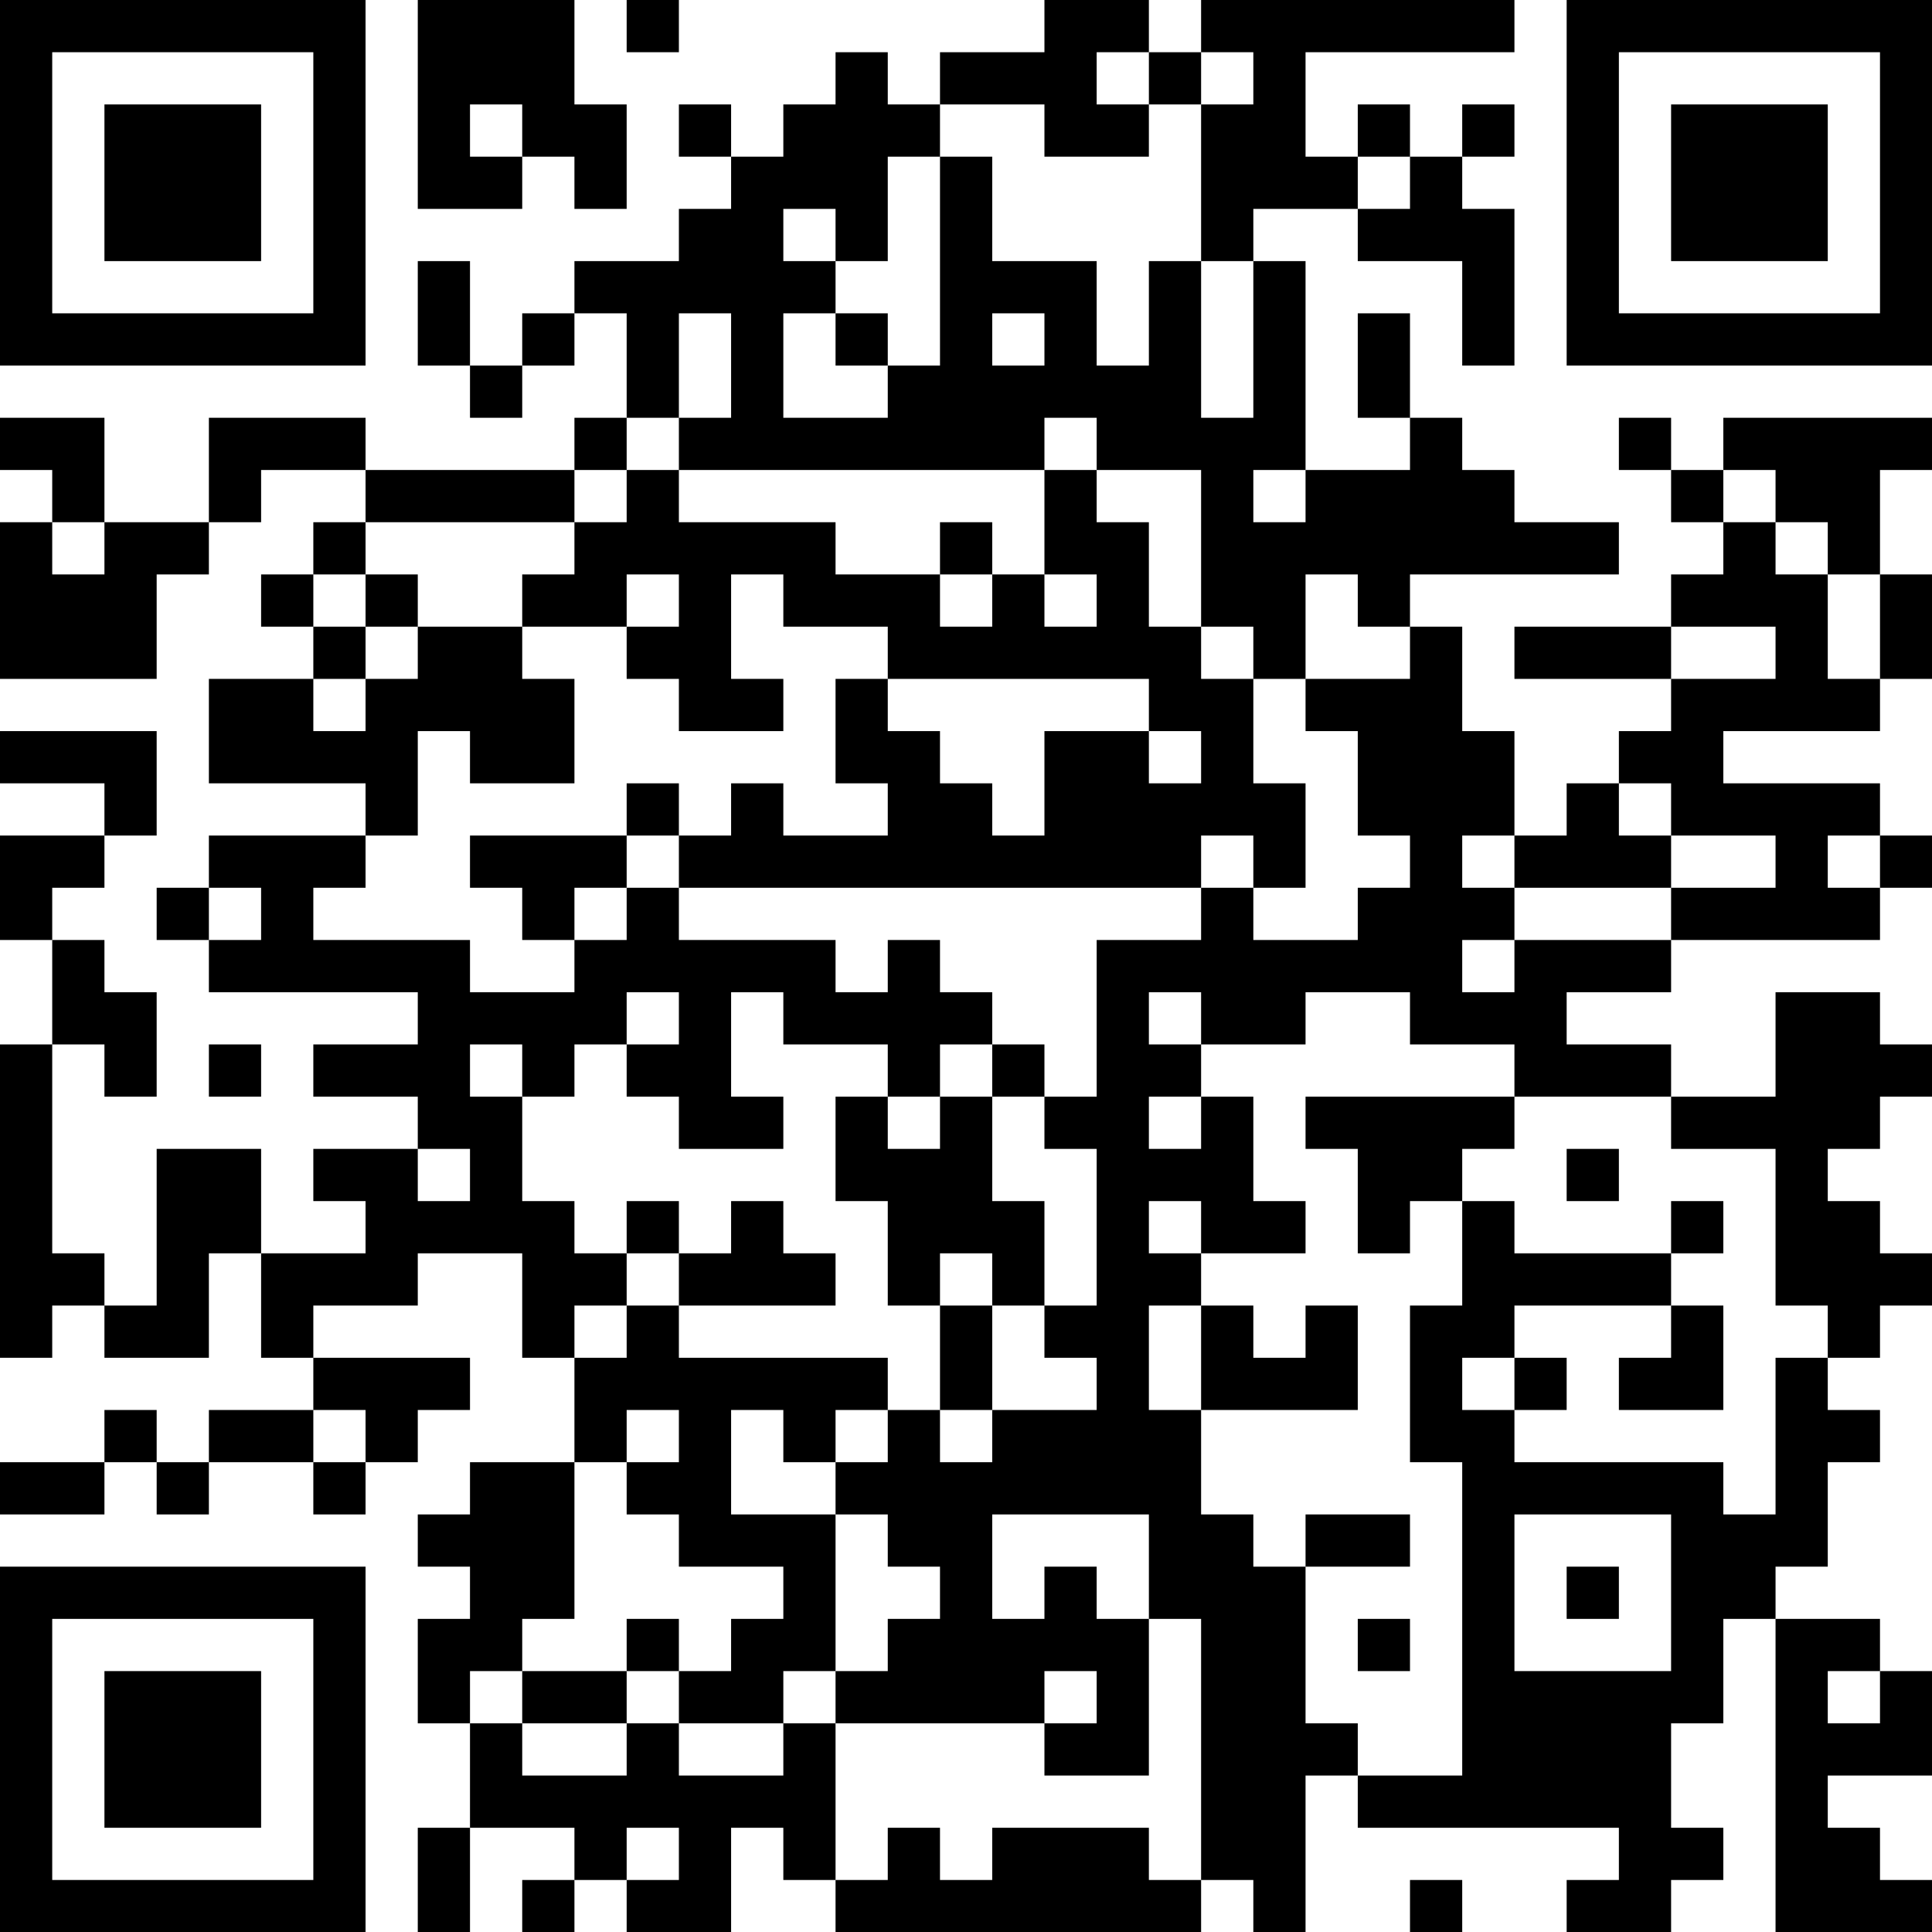 <?xml version="1.0" encoding="UTF-8"?>
<svg xmlns="http://www.w3.org/2000/svg" version="1.1" width="100" height="100" viewBox="0 0 100 100"><rect x="0" y="0" width="100" height="100" fill="#ffffff"/><g transform="scale(2.703)"><g transform="translate(0,0)"><path fill-rule="evenodd" d="M8 0L8 4L10 4L10 3L11 3L11 4L12 4L12 2L11 2L11 0ZM12 0L12 1L13 1L13 0ZM20 0L20 1L18 1L18 2L17 2L17 1L16 1L16 2L15 2L15 3L14 3L14 2L13 2L13 3L14 3L14 4L13 4L13 5L11 5L11 6L10 6L10 7L9 7L9 5L8 5L8 7L9 7L9 8L10 8L10 7L11 7L11 6L12 6L12 8L11 8L11 9L7 9L7 8L4 8L4 10L2 10L2 8L0 8L0 9L1 9L1 10L0 10L0 13L3 13L3 11L4 11L4 10L5 10L5 9L7 9L7 10L6 10L6 11L5 11L5 12L6 12L6 13L4 13L4 15L7 15L7 16L4 16L4 17L3 17L3 18L4 18L4 19L8 19L8 20L6 20L6 21L8 21L8 22L6 22L6 23L7 23L7 24L5 24L5 22L3 22L3 25L2 25L2 24L1 24L1 20L2 20L2 21L3 21L3 19L2 19L2 18L1 18L1 17L2 17L2 16L3 16L3 14L0 14L0 15L2 15L2 16L0 16L0 18L1 18L1 20L0 20L0 26L1 26L1 25L2 25L2 26L4 26L4 24L5 24L5 26L6 26L6 27L4 27L4 28L3 28L3 27L2 27L2 28L0 28L0 29L2 29L2 28L3 28L3 29L4 29L4 28L6 28L6 29L7 29L7 28L8 28L8 27L9 27L9 26L6 26L6 25L8 25L8 24L10 24L10 26L11 26L11 28L9 28L9 29L8 29L8 30L9 30L9 31L8 31L8 33L9 33L9 35L8 35L8 37L9 37L9 35L11 35L11 36L10 36L10 37L11 37L11 36L12 36L12 37L14 37L14 35L15 35L15 36L16 36L16 37L23 37L23 36L24 36L24 37L25 37L25 34L26 34L26 35L31 35L31 36L30 36L30 37L32 37L32 36L33 36L33 35L32 35L32 33L33 33L33 31L34 31L34 37L37 37L37 36L36 36L36 35L35 35L35 34L37 34L37 32L36 32L36 31L34 31L34 30L35 30L35 28L36 28L36 27L35 27L35 26L36 26L36 25L37 25L37 24L36 24L36 23L35 23L35 22L36 22L36 21L37 21L37 20L36 20L36 19L34 19L34 21L32 21L32 20L30 20L30 19L32 19L32 18L36 18L36 17L37 17L37 16L36 16L36 15L33 15L33 14L36 14L36 13L37 13L37 11L36 11L36 9L37 9L37 8L33 8L33 9L32 9L32 8L31 8L31 9L32 9L32 10L33 10L33 11L32 11L32 12L29 12L29 13L32 13L32 14L31 14L31 15L30 15L30 16L29 16L29 14L28 14L28 12L27 12L27 11L31 11L31 10L29 10L29 9L28 9L28 8L27 8L27 6L26 6L26 8L27 8L27 9L25 9L25 5L24 5L24 4L26 4L26 5L28 5L28 7L29 7L29 4L28 4L28 3L29 3L29 2L28 2L28 3L27 3L27 2L26 2L26 3L25 3L25 1L29 1L29 0L23 0L23 1L22 1L22 0ZM21 1L21 2L22 2L22 3L20 3L20 2L18 2L18 3L17 3L17 5L16 5L16 4L15 4L15 5L16 5L16 6L15 6L15 8L17 8L17 7L18 7L18 3L19 3L19 5L21 5L21 7L22 7L22 5L23 5L23 8L24 8L24 5L23 5L23 2L24 2L24 1L23 1L23 2L22 2L22 1ZM9 2L9 3L10 3L10 2ZM26 3L26 4L27 4L27 3ZM13 6L13 8L12 8L12 9L11 9L11 10L7 10L7 11L6 11L6 12L7 12L7 13L6 13L6 14L7 14L7 13L8 13L8 12L10 12L10 13L11 13L11 15L9 15L9 14L8 14L8 16L7 16L7 17L6 17L6 18L9 18L9 19L11 19L11 18L12 18L12 17L13 17L13 18L16 18L16 19L17 19L17 18L18 18L18 19L19 19L19 20L18 20L18 21L17 21L17 20L15 20L15 19L14 19L14 21L15 21L15 22L13 22L13 21L12 21L12 20L13 20L13 19L12 19L12 20L11 20L11 21L10 21L10 20L9 20L9 21L10 21L10 23L11 23L11 24L12 24L12 25L11 25L11 26L12 26L12 25L13 25L13 26L17 26L17 27L16 27L16 28L15 28L15 27L14 27L14 29L16 29L16 32L15 32L15 33L13 33L13 32L14 32L14 31L15 31L15 30L13 30L13 29L12 29L12 28L13 28L13 27L12 27L12 28L11 28L11 31L10 31L10 32L9 32L9 33L10 33L10 34L12 34L12 33L13 33L13 34L15 34L15 33L16 33L16 36L17 36L17 35L18 35L18 36L19 36L19 35L22 35L22 36L23 36L23 31L22 31L22 29L19 29L19 31L20 31L20 30L21 30L21 31L22 31L22 34L20 34L20 33L21 33L21 32L20 32L20 33L16 33L16 32L17 32L17 31L18 31L18 30L17 30L17 29L16 29L16 28L17 28L17 27L18 27L18 28L19 28L19 27L21 27L21 26L20 26L20 25L21 25L21 22L20 22L20 21L21 21L21 18L23 18L23 17L24 17L24 18L26 18L26 17L27 17L27 16L26 16L26 14L25 14L25 13L27 13L27 12L26 12L26 11L25 11L25 13L24 13L24 12L23 12L23 9L21 9L21 8L20 8L20 9L13 9L13 8L14 8L14 6ZM16 6L16 7L17 7L17 6ZM19 6L19 7L20 7L20 6ZM12 9L12 10L11 10L11 11L10 11L10 12L12 12L12 13L13 13L13 14L15 14L15 13L14 13L14 11L15 11L15 12L17 12L17 13L16 13L16 15L17 15L17 16L15 16L15 15L14 15L14 16L13 16L13 15L12 15L12 16L9 16L9 17L10 17L10 18L11 18L11 17L12 17L12 16L13 16L13 17L23 17L23 16L24 16L24 17L25 17L25 15L24 15L24 13L23 13L23 12L22 12L22 10L21 10L21 9L20 9L20 11L19 11L19 10L18 10L18 11L16 11L16 10L13 10L13 9ZM24 9L24 10L25 10L25 9ZM33 9L33 10L34 10L34 11L35 11L35 13L36 13L36 11L35 11L35 10L34 10L34 9ZM1 10L1 11L2 11L2 10ZM7 11L7 12L8 12L8 11ZM12 11L12 12L13 12L13 11ZM18 11L18 12L19 12L19 11ZM20 11L20 12L21 12L21 11ZM32 12L32 13L34 13L34 12ZM17 13L17 14L18 14L18 15L19 15L19 16L20 16L20 14L22 14L22 15L23 15L23 14L22 14L22 13ZM31 15L31 16L32 16L32 17L29 17L29 16L28 16L28 17L29 17L29 18L28 18L28 19L29 19L29 18L32 18L32 17L34 17L34 16L32 16L32 15ZM35 16L35 17L36 17L36 16ZM4 17L4 18L5 18L5 17ZM22 19L22 20L23 20L23 21L22 21L22 22L23 22L23 21L24 21L24 23L25 23L25 24L23 24L23 23L22 23L22 24L23 24L23 25L22 25L22 27L23 27L23 29L24 29L24 30L25 30L25 33L26 33L26 34L28 34L28 28L27 28L27 25L28 25L28 23L29 23L29 24L32 24L32 25L29 25L29 26L28 26L28 27L29 27L29 28L33 28L33 29L34 29L34 26L35 26L35 25L34 25L34 22L32 22L32 21L29 21L29 20L27 20L27 19L25 19L25 20L23 20L23 19ZM4 20L4 21L5 21L5 20ZM19 20L19 21L18 21L18 22L17 22L17 21L16 21L16 23L17 23L17 25L18 25L18 27L19 27L19 25L20 25L20 23L19 23L19 21L20 21L20 20ZM25 21L25 22L26 22L26 24L27 24L27 23L28 23L28 22L29 22L29 21ZM8 22L8 23L9 23L9 22ZM30 22L30 23L31 23L31 22ZM12 23L12 24L13 24L13 25L16 25L16 24L15 24L15 23L14 23L14 24L13 24L13 23ZM32 23L32 24L33 24L33 23ZM18 24L18 25L19 25L19 24ZM23 25L23 27L26 27L26 25L25 25L25 26L24 26L24 25ZM32 25L32 26L31 26L31 27L33 27L33 25ZM29 26L29 27L30 27L30 26ZM6 27L6 28L7 28L7 27ZM25 29L25 30L27 30L27 29ZM29 29L29 32L32 32L32 29ZM30 30L30 31L31 31L31 30ZM12 31L12 32L10 32L10 33L12 33L12 32L13 32L13 31ZM26 31L26 32L27 32L27 31ZM35 32L35 33L36 33L36 32ZM12 35L12 36L13 36L13 35ZM27 36L27 37L28 37L28 36ZM0 0L0 7L7 7L7 0ZM1 1L1 6L6 6L6 1ZM2 2L2 5L5 5L5 2ZM30 0L30 7L37 7L37 0ZM31 1L31 6L36 6L36 1ZM32 2L32 5L35 5L35 2ZM0 30L0 37L7 37L7 30ZM1 31L1 36L6 36L6 31ZM2 32L2 35L5 35L5 32Z" fill="#000000"/></g></g></svg>
